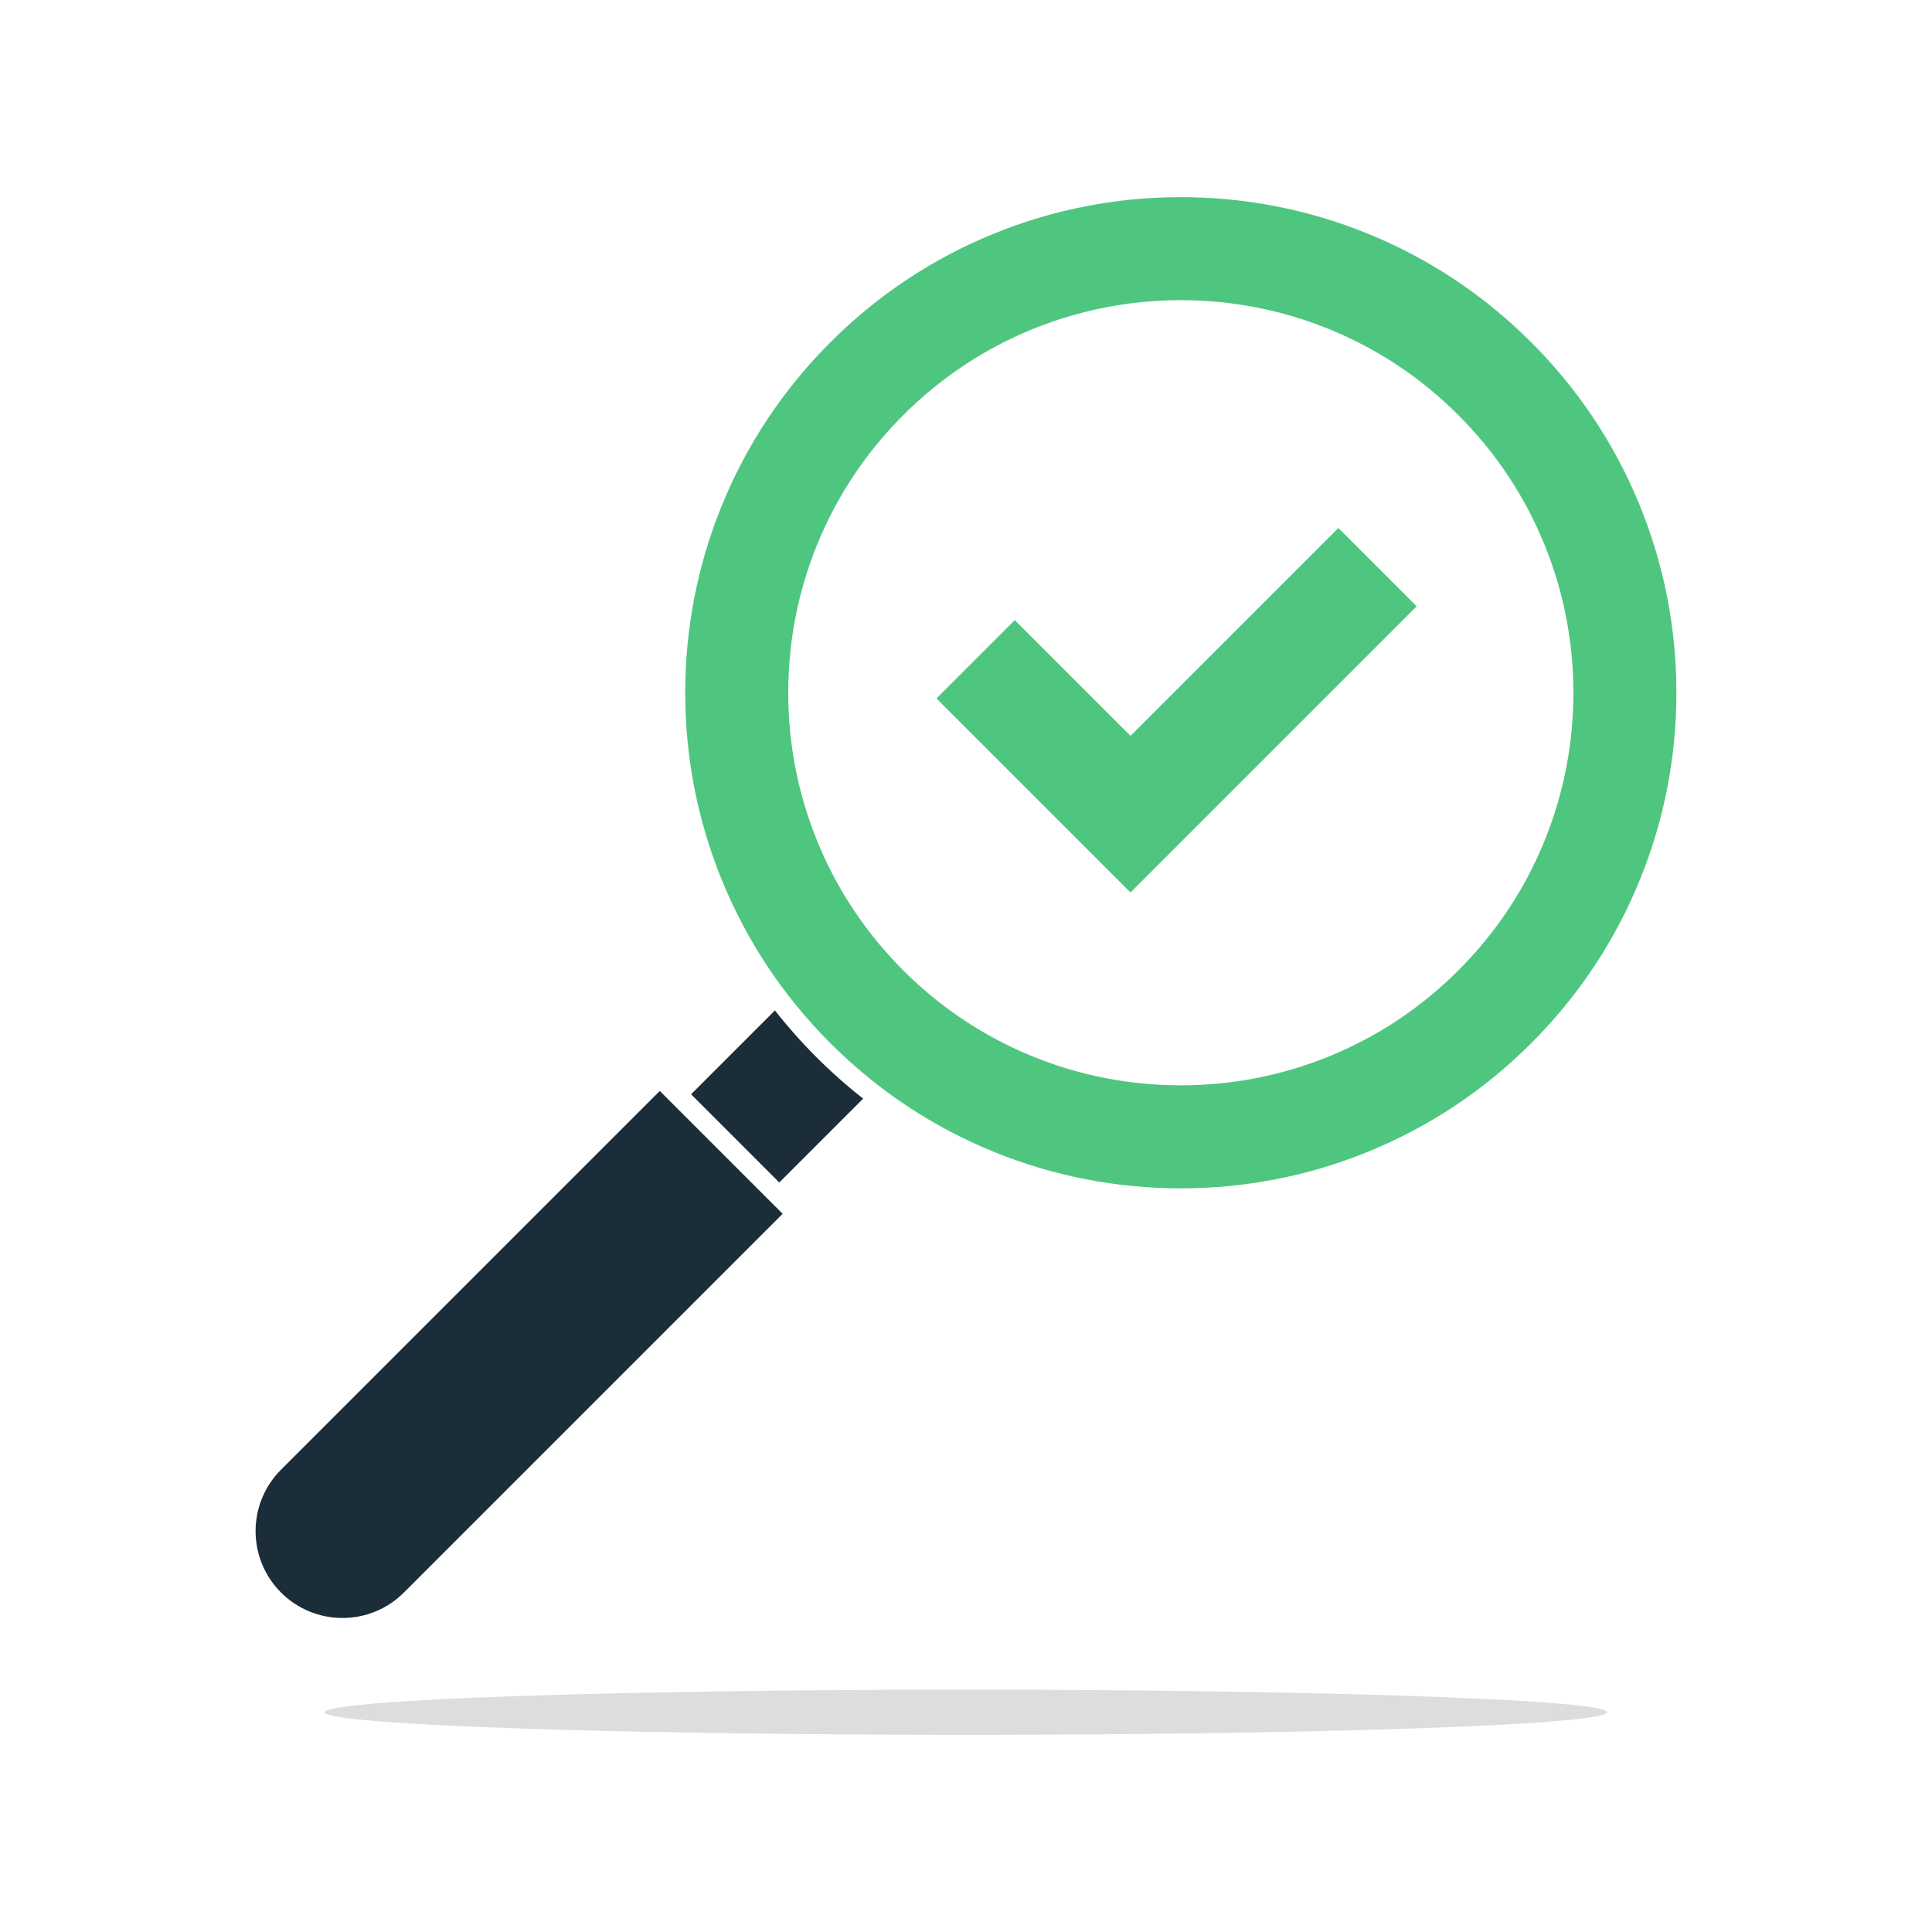 <?xml version="1.0" encoding="utf-8"?>
<!-- Generator: Adobe Illustrator 27.5.0, SVG Export Plug-In . SVG Version: 6.00 Build 0)  -->
<svg version="1.1" xmlns="http://www.w3.org/2000/svg" xmlns:xlink="http://www.w3.org/1999/xlink" x="0px" y="0px"
	 viewBox="0 0 2200 2200" style="enable-background:new 0 0 2200 2200;" xml:space="preserve">
<g id="background">
	<rect style="fill:#FFFFFF;" width="2200" height="2200"/>
</g>
<g id="Objects">
	<g>
		<path style="fill:#4EC67F;" d="M945.568,1187.897c-53.853-53.853-95.56-116.674-123.964-186.717
			c-27.423-67.624-41.328-139.063-41.327-212.332c-0.001-73.269,13.904-144.708,41.327-212.332
			c28.403-70.043,70.111-132.864,123.964-186.717c53.853-53.853,116.673-95.56,186.717-123.964
			c67.624-27.423,139.062-41.327,212.332-41.327c73.269,0,144.708,13.904,212.332,41.327
			c70.043,28.404,132.864,70.111,186.716,123.964s95.561,116.674,123.964,186.716c27.423,67.625,41.327,139.063,41.327,212.332
			c0,73.269-13.904,144.708-41.327,212.332c-28.404,70.043-70.111,132.864-123.964,186.717
			c-53.853,53.853-116.674,95.56-186.717,123.964c-67.624,27.423-139.063,41.328-212.332,41.328
			c-73.269,0-144.708-13.904-212.332-41.328C1062.242,1283.458,999.421,1241.75,945.568,1187.897z M1660.715,472.75
			c-42.691-42.691-92.435-75.731-147.851-98.203c-53.554-21.717-110.161-32.729-168.248-32.729
			c-58.087,0-114.693,11.012-168.248,32.729c-55.415,22.471-105.159,55.512-147.851,98.203
			c-42.691,42.691-75.732,92.435-98.203,147.851c-21.717,53.555-32.729,110.161-32.729,168.248
			c0,58.087,11.012,114.693,32.729,168.248c22.472,55.416,55.512,105.159,98.203,147.851
			c42.691,42.691,92.435,75.732,147.851,98.203c53.555,21.717,110.161,32.729,168.248,32.729s114.693-11.012,168.248-32.729
			c55.415-22.472,105.159-55.512,147.851-98.203c42.692-42.691,75.732-92.435,98.203-147.851
			c21.717-53.555,32.729-110.161,32.729-168.248c0-58.087-11.011-114.694-32.729-168.248
			C1736.447,565.186,1703.406,515.441,1660.715,472.75z"/>
		<path style="fill:#1B2D38;" d="M982.872,1251.039l-95.483,95.483l-100.446-100.446l95.483-95.483
			c14.57,18.548,30.323,36.31,47.229,53.216S964.325,1236.469,982.872,1251.039z"/>
		<path style="fill:#1B2D38;" d="M320.019,1813.446L320.019,1813.446c-38.634-38.634-38.634-101.273,0-139.907l431.281-431.281
			l139.907,139.907l-431.281,431.281C421.292,1852.08,358.654,1852.08,320.019,1813.446z"/>
		<polygon style="fill:#4EC67F;" points="1524.035,601.226 1287.347,837.914 1155.559,706.127 1066.39,795.296 1287.347,1016.252 
			1613.204,690.395 		"/>
		<ellipse style="fill:#DDDDDD;" cx="1100" cy="1949.76" rx="730.295" ry="25.73"/>
	</g>
</g>
</svg>
